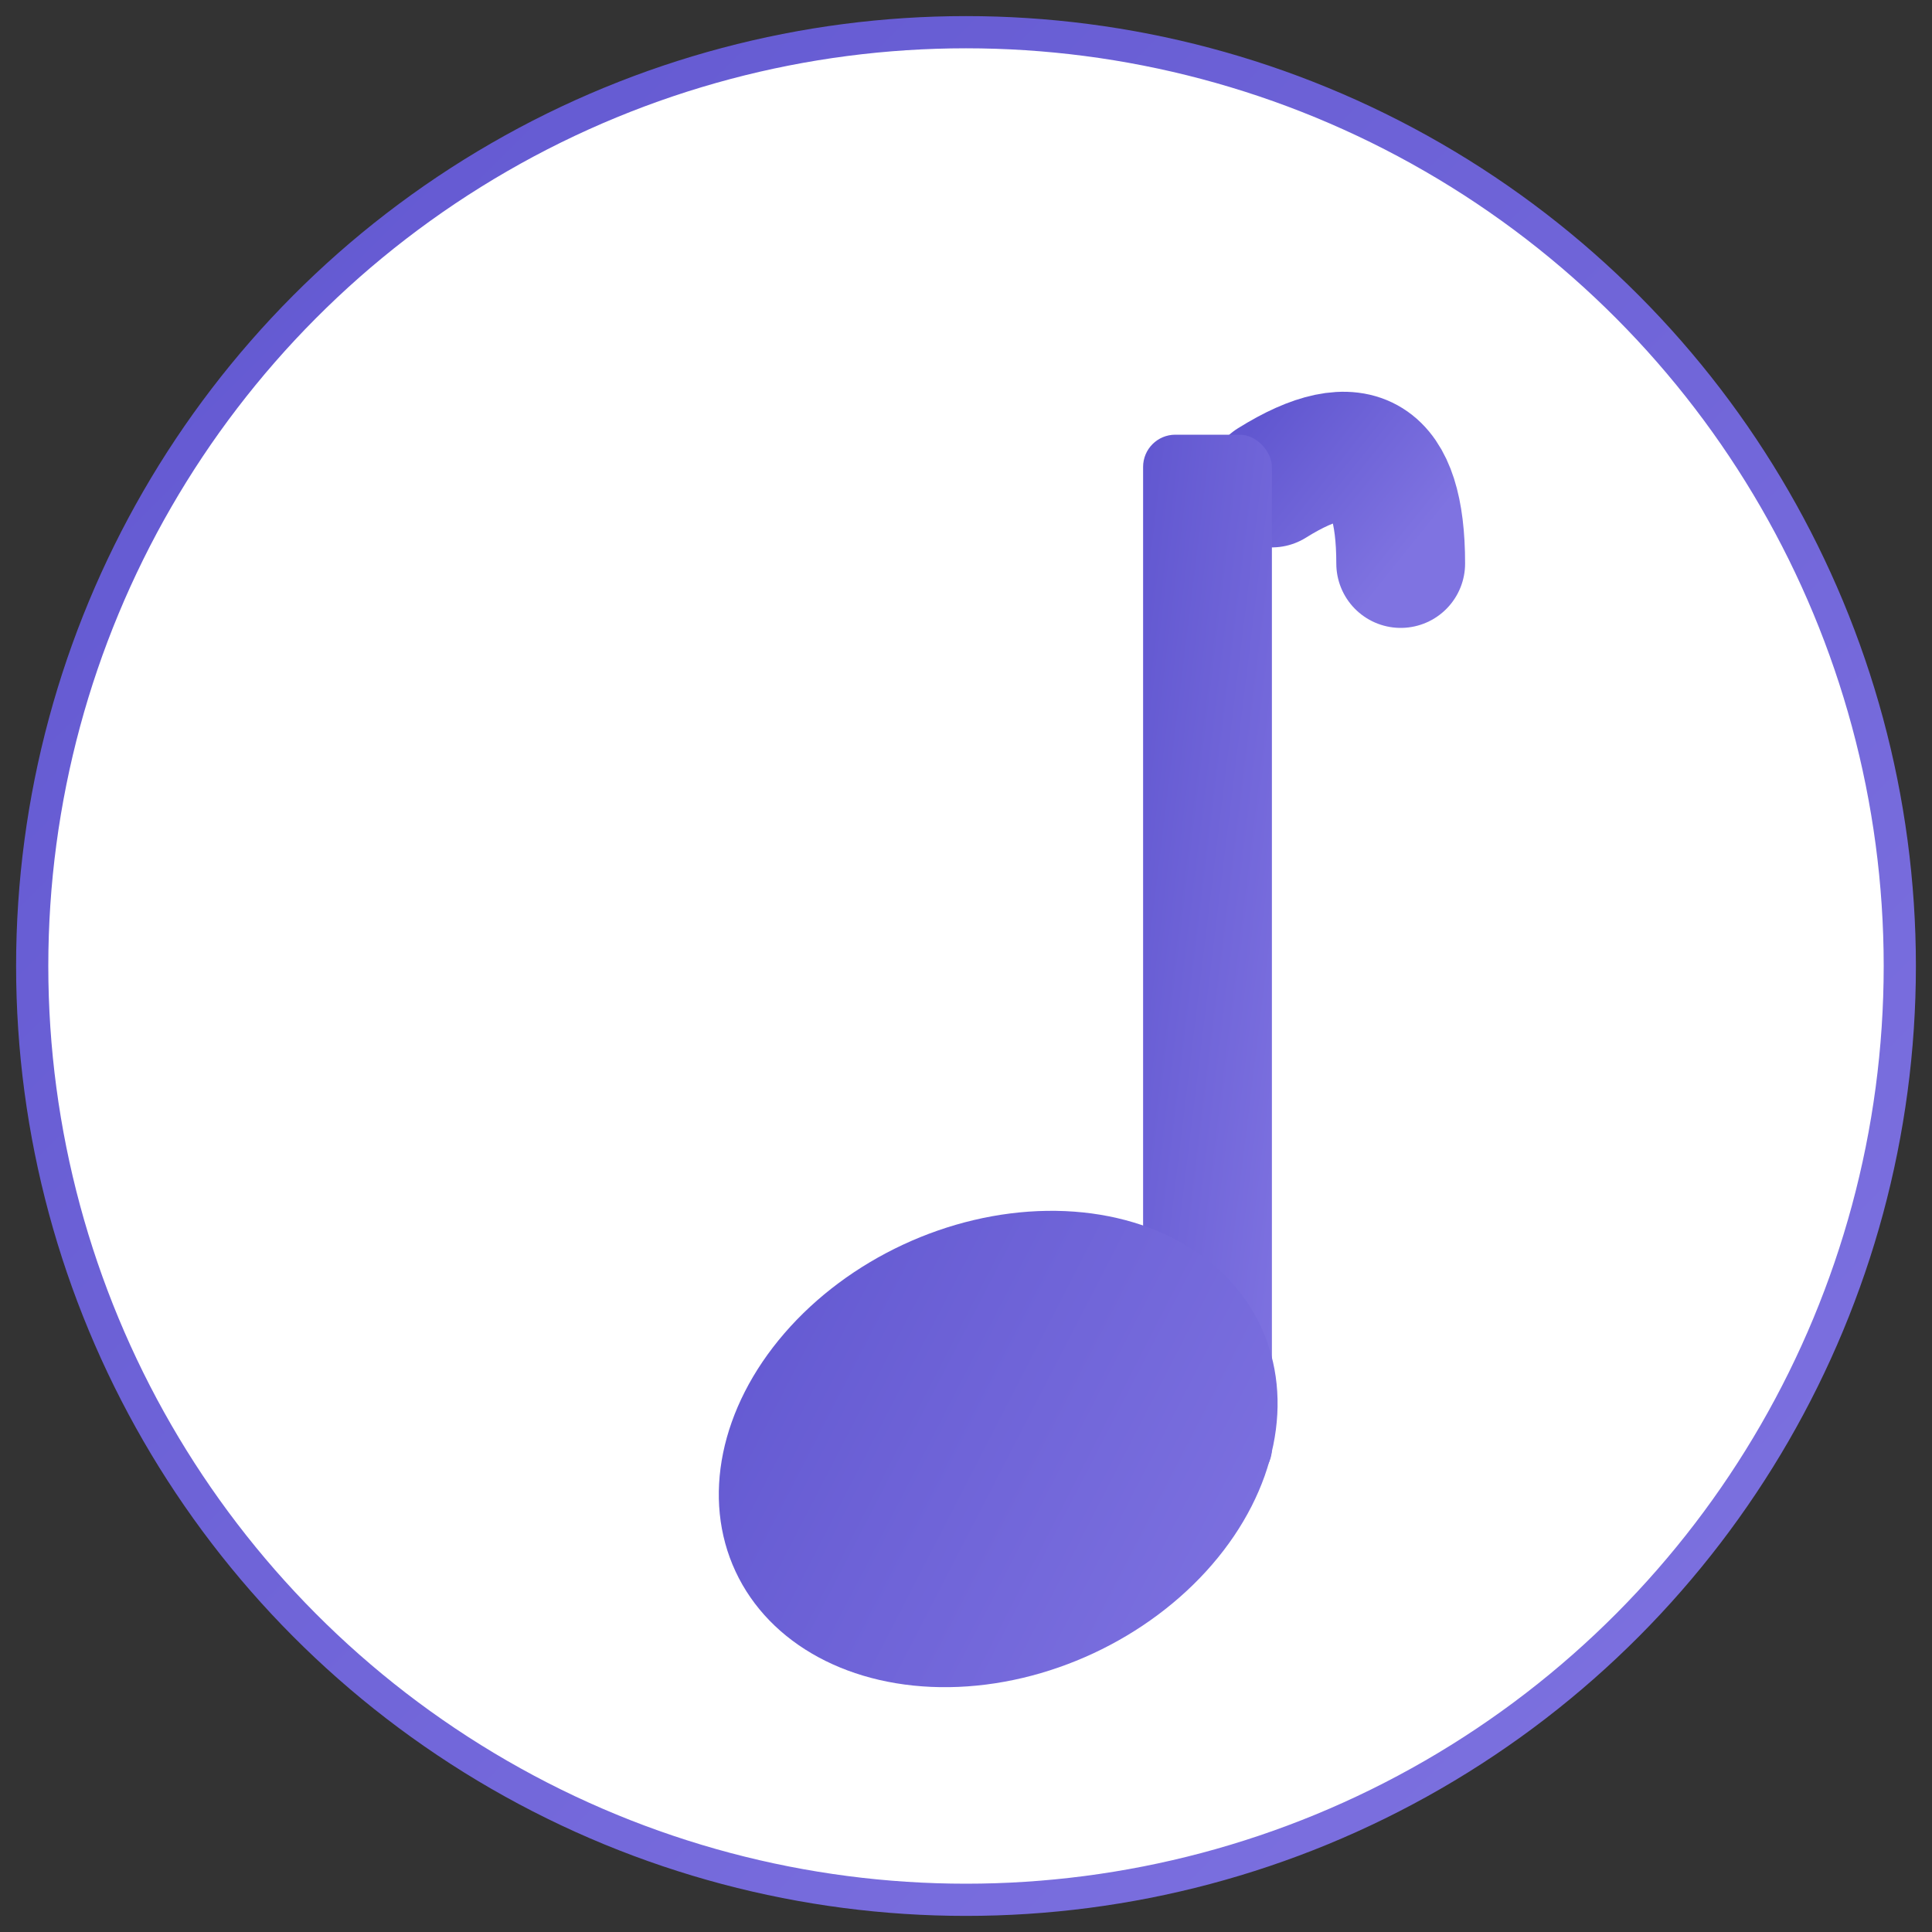 <?xml version="1.0" encoding="UTF-8"?>
<svg width="120" height="120" viewBox="0 0 120 120" xmlns="http://www.w3.org/2000/svg">
  <rect x="0" y="0" width="120" height="120" fill="#333333" stroke="none"/>
  <defs>
    <linearGradient id="logoGradient" x1="0%" y1="0%" x2="100%" y2="100%">
      <stop offset="0%" stop-color="#6157D0"/>
      <stop offset="100%" stop-color="#7F73E1"/>
    </linearGradient>
    <filter id="glow" x="-30%" y="-30%" width="160%" height="160%">
      <feGaussianBlur stdDeviation="4" result="blur"/>
      <feComposite in="SourceGraphic" in2="blur" operator="over"/>
    </filter>
  </defs>
  <!-- Background Circle -->
  <circle cx="60" cy="60" r="58" fill="white" stroke="url(#logoGradient)" stroke-width="2"/>
  
  <!-- Musical quarter note - simple and recognizable -->
  <g transform="translate(32, 20)">
    <!-- Note tail -->
    <path d="M47 10 Q55 5 55 15" stroke="url(#logoGradient)" stroke-width="8" fill="none" stroke-linecap="round"/>
    
    <!-- Stem -->
    <rect x="39" y="7" width="8" height="65" rx="2" fill="url(#logoGradient)"/>
    
    <!-- Note head -->
    <ellipse cx="30" cy="70" rx="18" ry="14" fill="url(#logoGradient)" transform="rotate(-25 30 70)"/>
  </g>
</svg> 